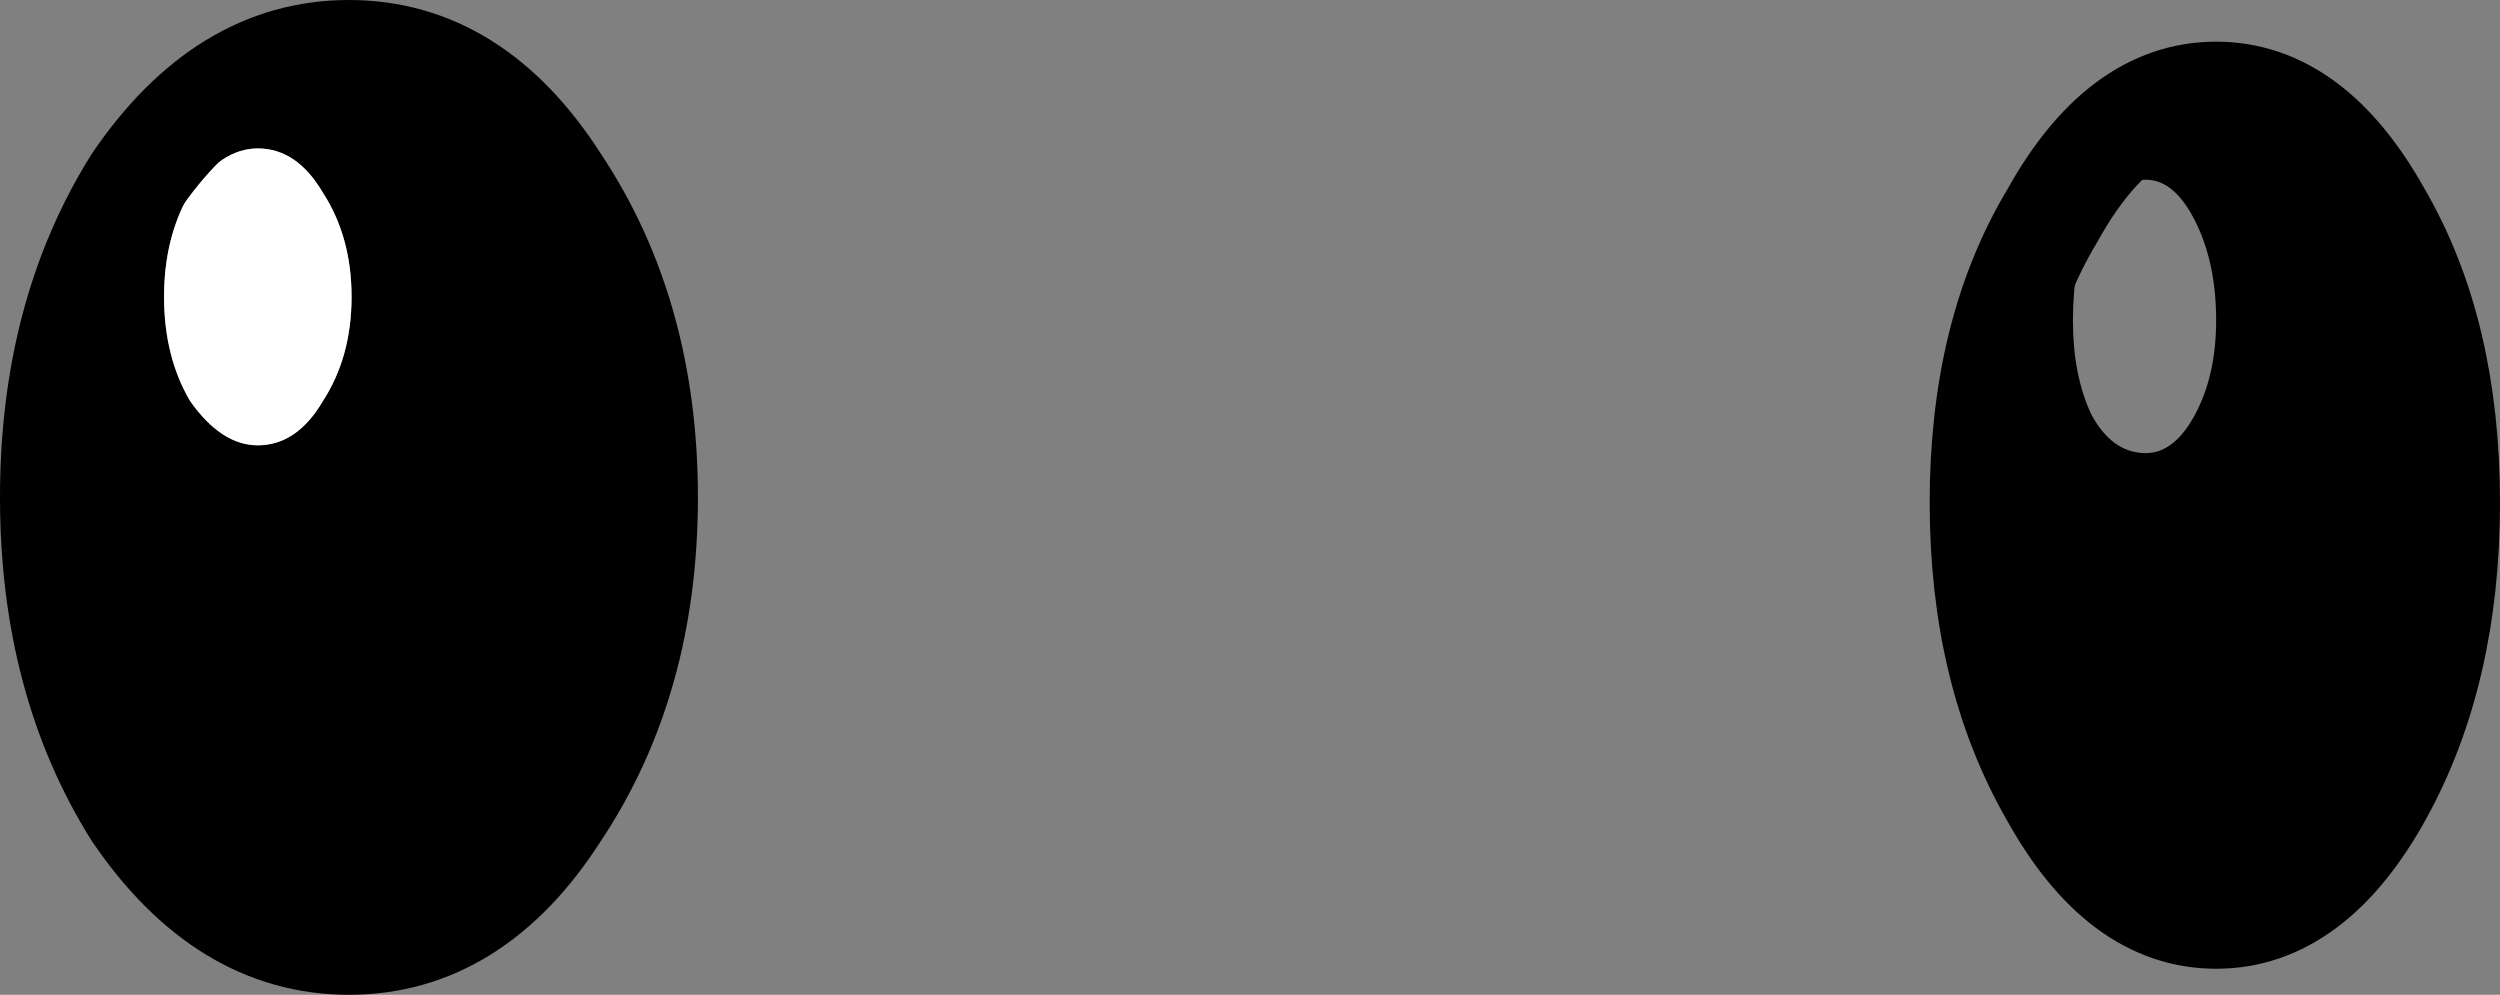 <?xml version="1.0" encoding="UTF-8" standalone="no"?>
<svg xmlns:xlink="http://www.w3.org/1999/xlink" height="19.1px" width="48.0px" xmlns="http://www.w3.org/2000/svg">
  <rect width="100%" height="100%" fill="#808080" stroke="none"/>
  <g transform="matrix(1.0, 0.0, 0.0, 1.0, -0.5, 75.2)">
    <path d="M46.2 -71.05 Q47.5 -68.8 47.5 -65.55 47.5 -62.3 46.2 -59.95 44.9 -57.6 43.05 -57.6 41.2 -57.6 39.9 -59.95 38.55 -62.3 38.55 -65.55 38.55 -68.8 39.9 -71.05 41.2 -73.4 43.05 -73.4 44.9 -73.4 46.2 -71.05 M42.65 -70.95 Q42.25 -71.75 41.7 -71.75 41.05 -71.75 40.65 -70.95 40.3 -70.15 40.3 -69.05 40.3 -68.0 40.65 -67.25 41.05 -66.5 41.7 -66.5 42.25 -66.5 42.65 -67.25 43.05 -68.0 43.05 -69.05 43.05 -70.15 42.65 -70.95 M12.9 -65.65 Q12.9 -62.15 11.2 -59.6 9.6 -57.1 7.2 -57.1 4.8 -57.1 3.1 -59.6 1.5 -62.15 1.5 -65.65 1.5 -69.15 3.1 -71.7 4.8 -74.2 7.2 -74.2 9.6 -74.2 11.2 -71.7 12.9 -69.15 12.9 -65.65 M6.7 -71.5 Q6.2 -72.35 5.45 -72.35 4.75 -72.35 4.15 -71.5 3.65 -70.65 3.65 -69.5 3.65 -68.35 4.15 -67.5 4.75 -66.65 5.45 -66.65 6.2 -66.65 6.7 -67.5 7.25 -68.35 7.25 -69.5 7.25 -70.65 6.7 -71.5" fill="#000000" fill-rule="evenodd" stroke="none"/>
    <path d="M6.7 -71.5 Q7.25 -70.65 7.25 -69.5 7.25 -68.35 6.7 -67.5 6.2 -66.65 5.45 -66.65 4.75 -66.65 4.15 -67.5 3.65 -68.35 3.65 -69.5 3.65 -70.65 4.15 -71.5 4.75 -72.35 5.45 -72.35 6.2 -72.35 6.7 -71.5" fill="#ffffff" fill-rule="evenodd" stroke="none"/>
    <path d="M46.2 -71.05 Q47.5 -68.8 47.5 -65.55 47.5 -62.3 46.2 -59.95 44.9 -57.6 43.05 -57.6 41.2 -57.6 39.9 -59.95 38.55 -62.3 38.55 -65.55 38.55 -68.8 39.9 -71.05 41.2 -73.4 43.05 -73.4 44.9 -73.4 46.2 -71.05 M12.9 -65.65 Q12.9 -62.15 11.2 -59.6 9.6 -57.1 7.2 -57.1 4.8 -57.1 3.1 -59.6 1.5 -62.15 1.5 -65.65 1.5 -69.15 3.1 -71.7 4.8 -74.2 7.2 -74.2 9.6 -74.2 11.2 -71.7 12.9 -69.15 12.9 -65.65 Z" fill="none" stroke="#000000" stroke-linecap="round" stroke-linejoin="round" stroke-width="2.0"/>
  </g>
</svg>
